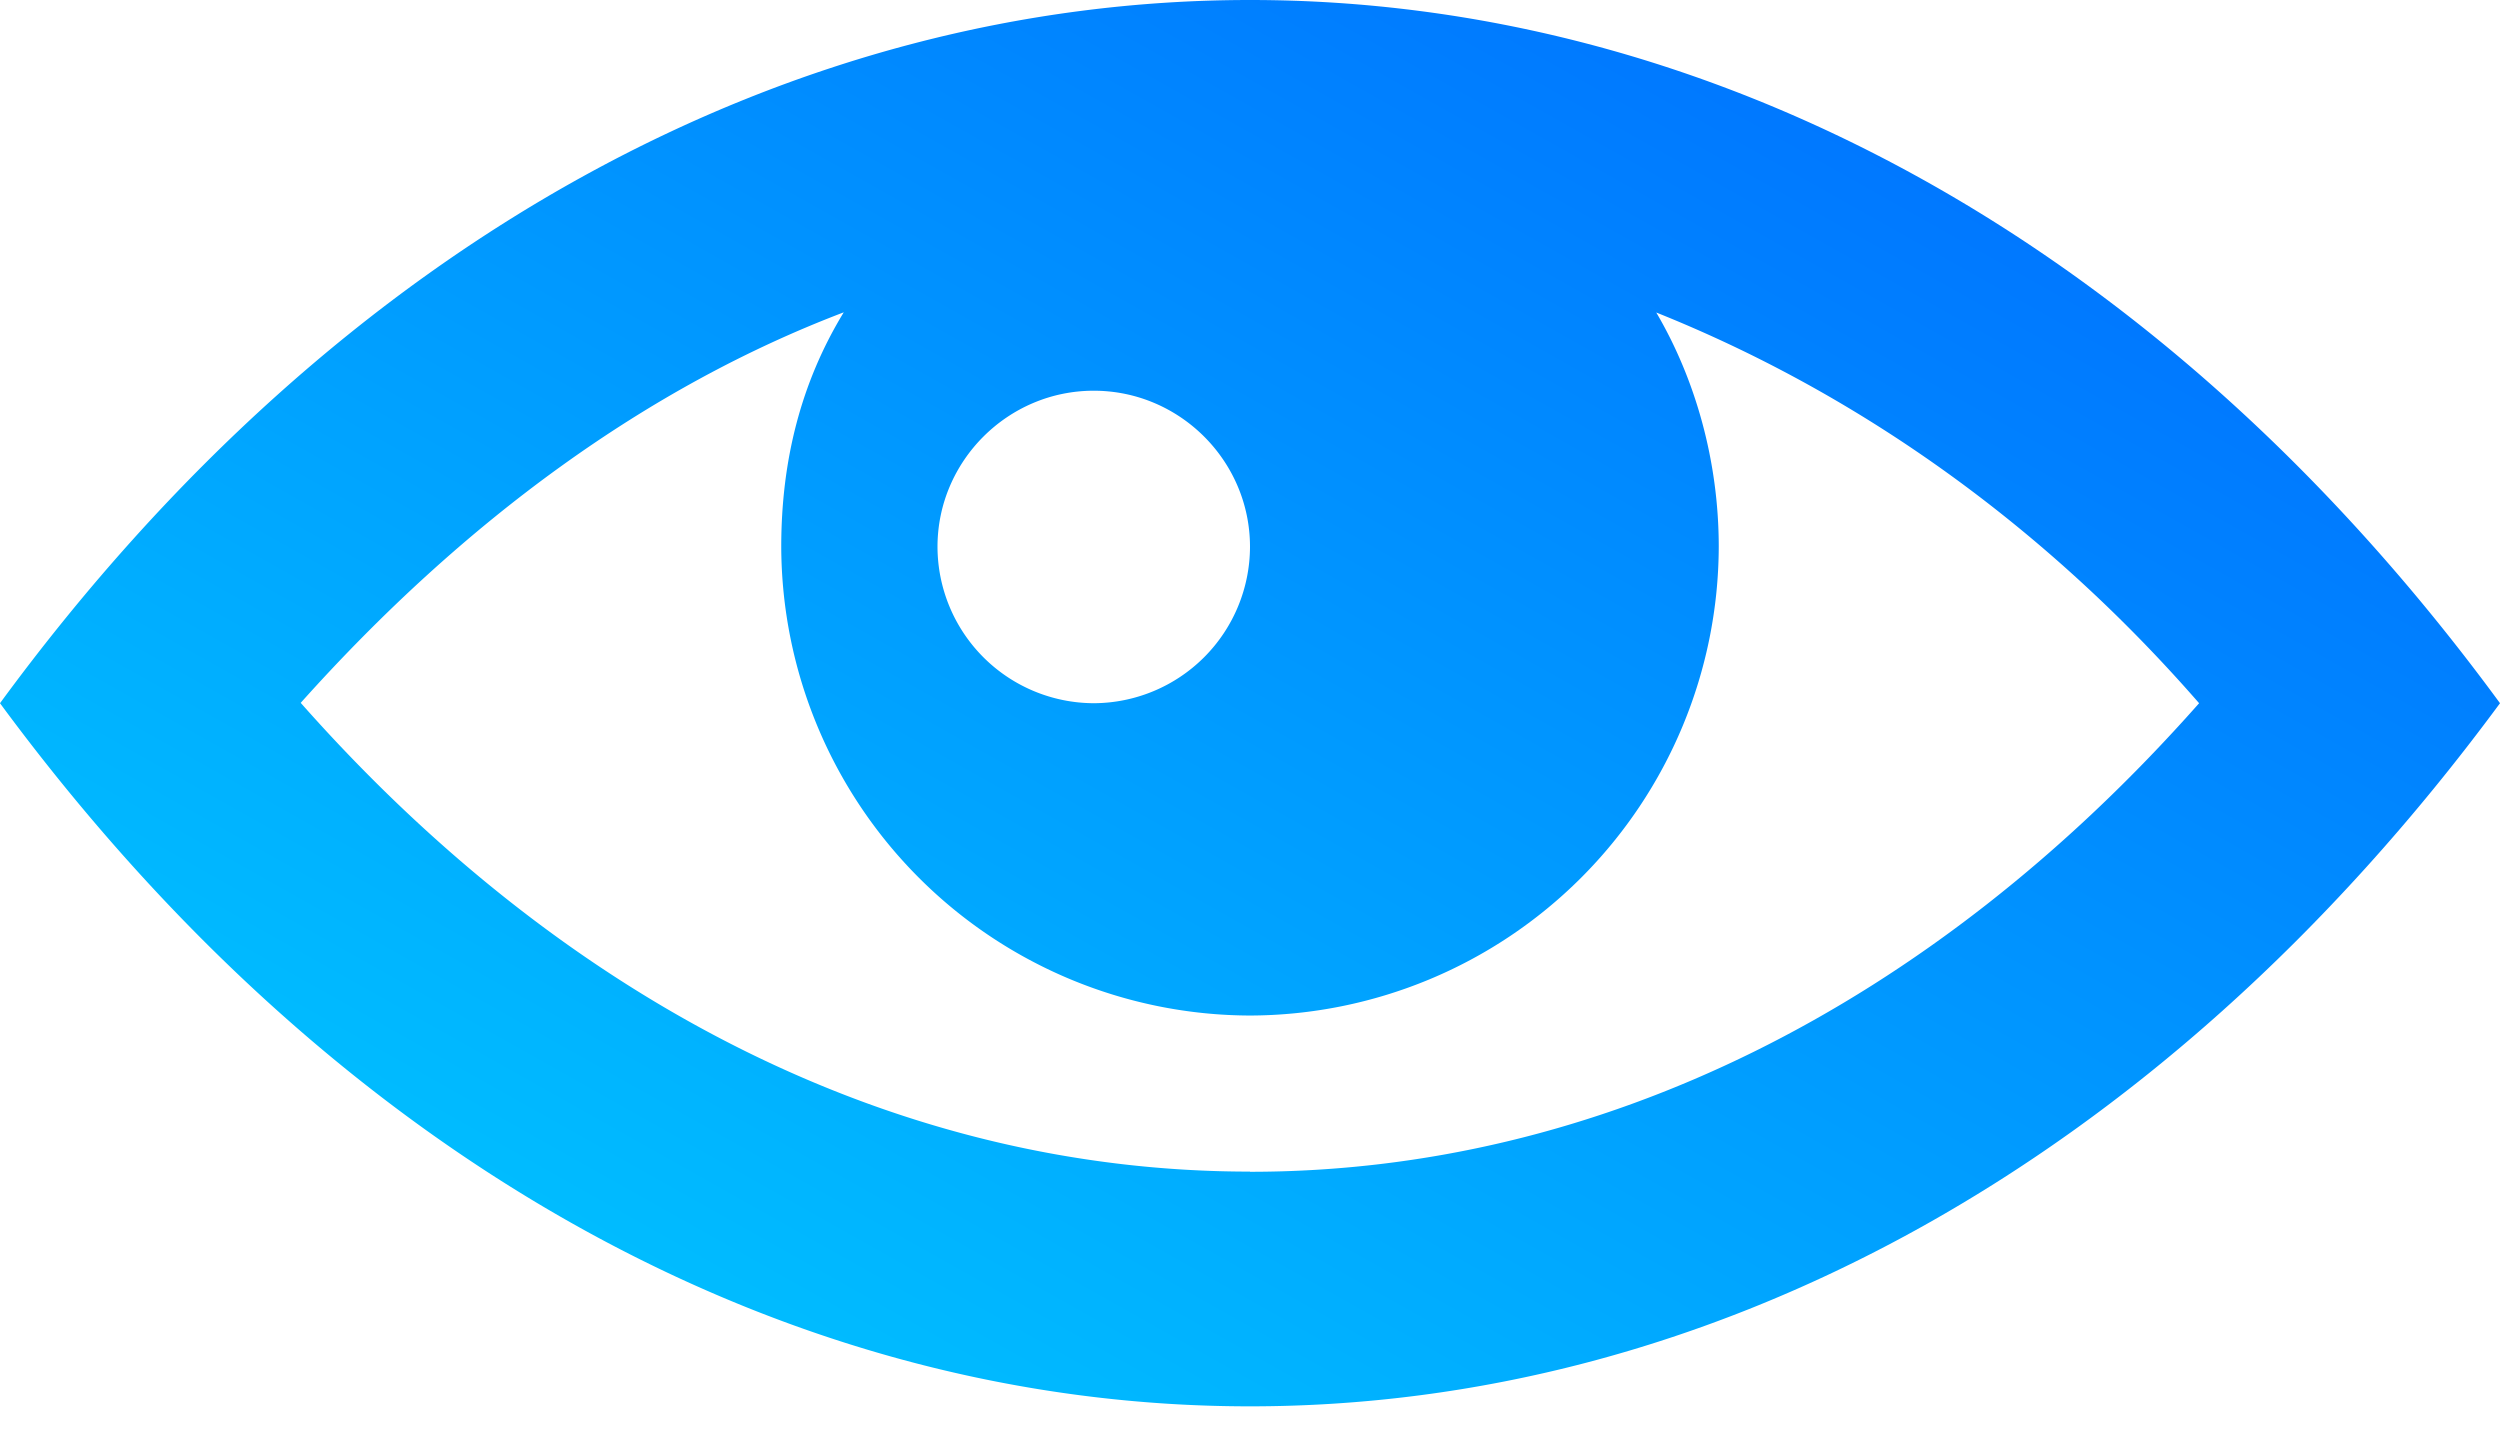 <svg xmlns="http://www.w3.org/2000/svg" width="14" height="8" fill="none" viewBox="0 0 14 8">
    <path fill="url(#a)" d="M7 0C4.463 0 1.925 1.313 0 3.938c3.872 5.25 10.128 5.25 14 0C12.075 1.312 9.537 0 7 0zm-.875 2.188c.481 0 .875.393.875.874a.878.878 0 0 1-.875.876.878.878 0 0 1-.875-.876c0-.48.394-.874.875-.874zM7 6.561c-1.947 0-3.806-.918-5.316-2.625.92-1.028 1.947-1.771 3.041-2.187-.24.394-.35.831-.35 1.313A2.633 2.633 0 0 0 7 5.687a2.633 2.633 0 0 0 2.625-2.625c0-.48-.131-.94-.35-1.312 1.094.438 2.144 1.16 3.04 2.188C10.807 5.643 8.948 6.562 7 6.562z"/>
    <defs>
        <linearGradient id="a" x1="7" x2="13.73" y1="11.813" y2="-.152" gradientUnits="userSpaceOnUse">
            <stop stop-color="#00CFFF"/>
            <stop offset="1" stop-color="#0065FF"/>
            <stop offset="1" stop-color="#005BEC"/>
        </linearGradient>
    </defs>
</svg>
